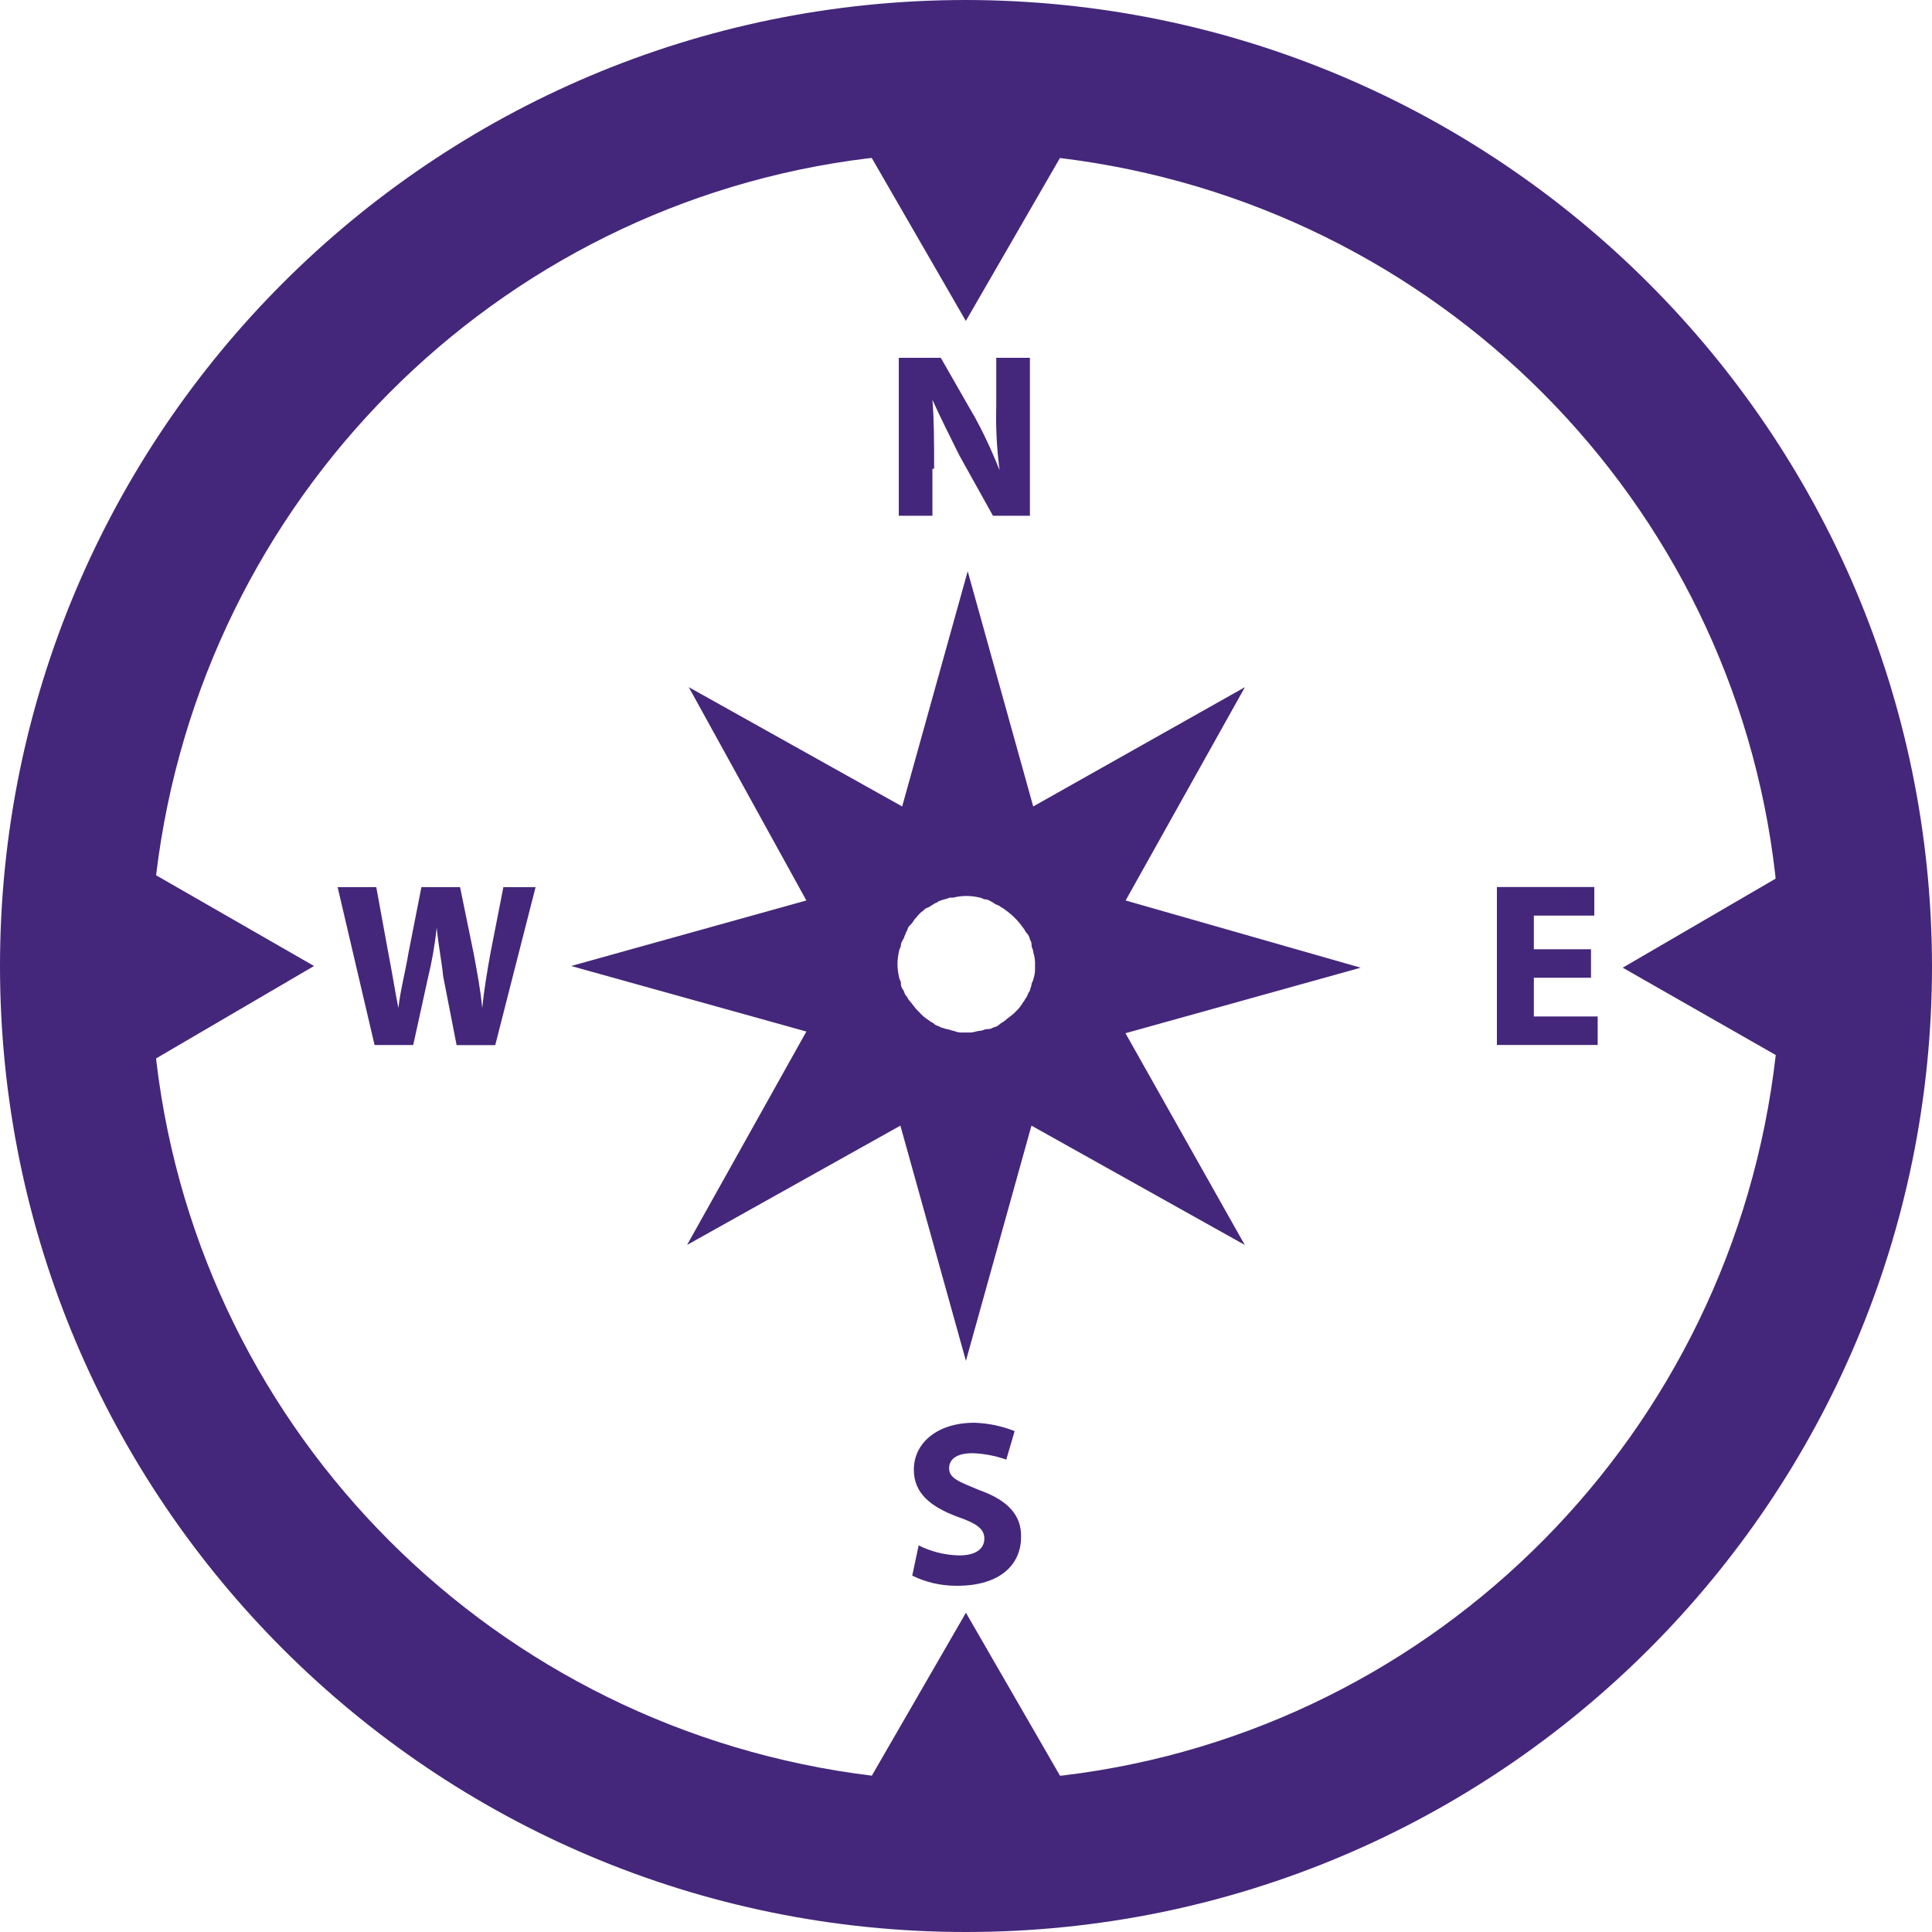 <svg width="250" height="250" viewBox="0 0 250 250" fill="none" xmlns="http://www.w3.org/2000/svg">
<g clip-path="url(#clip0_11288_3663)">
<path d="M145.656 116.521L161.094 88.917L133.698 104.354L125.219 73.917L116.74 104.354L89.125 88.917L104.344 116.521L73.906 125L104.344 133.479L88.906 161.094L116.51 145.656L124.99 176.094L133.469 145.656L161.073 161.094L145.635 133.698L176.073 125.219L145.656 116.521ZM133.698 126.74C133.698 126.958 133.479 127.177 133.479 127.385C133.479 127.594 133.26 128.031 133.26 128.219C133.042 128.437 133.042 128.656 132.823 129.052C132.604 129.271 132.604 129.49 132.385 129.698C132.146 130.115 131.875 130.469 131.552 130.781L131.333 131C130.896 131.438 130.5 131.646 130.021 132.083C129.802 132.302 129.583 132.302 129.375 132.521C129.167 132.74 128.865 132.885 128.552 132.948C128.344 133.083 128.083 133.167 127.813 133.167C127.771 133.167 127.74 133.167 127.698 133.167C127.479 133.167 127.052 133.385 126.865 133.385C126.427 133.385 126.031 133.604 125.552 133.604H124.719C124.656 133.615 124.583 133.615 124.5 133.615C124.104 133.615 123.729 133.531 123.396 133.385L123.417 133.396C123.198 133.396 122.771 133.177 122.583 133.177C122.396 133.177 121.938 132.958 121.75 132.958C121.531 132.74 121.104 132.74 120.917 132.521C120.729 132.302 120.479 132.302 120.271 132.083C119.771 131.781 119.344 131.417 118.969 131L118.75 130.781C118.312 130.344 118.104 129.948 117.667 129.469C117.448 129.25 117.448 129.031 117.229 128.823C117.01 128.615 117.01 128.177 116.792 127.99C116.656 127.781 116.573 127.531 116.573 127.26C116.573 127.219 116.573 127.188 116.573 127.146C116.573 126.927 116.354 126.708 116.354 126.5C116.219 125.979 116.135 125.375 116.135 124.76C116.135 124.146 116.219 123.542 116.365 122.969L116.354 123.021C116.354 122.802 116.573 122.583 116.573 122.375C116.573 121.938 116.792 121.729 117.01 121.292C117.01 121.073 117.229 120.854 117.229 120.646C117.448 120.427 117.448 120 117.667 119.812C117.927 119.583 118.146 119.302 118.313 119L118.323 118.979C118.76 118.542 118.969 118.146 119.406 117.896C119.625 117.677 119.844 117.458 120.052 117.458C120.49 117.24 120.698 117.021 121.135 116.812C121.354 116.812 121.354 116.594 121.573 116.594C122.01 116.375 122.406 116.375 122.885 116.156H123.323C123.844 116.021 124.448 115.938 125.062 115.938C125.677 115.938 126.281 116.021 126.854 116.167L126.802 116.156C127.021 116.156 127.24 116.375 127.448 116.375C127.885 116.375 128.094 116.594 128.531 116.812C128.75 117.031 128.969 117.031 129.365 117.25C129.583 117.469 129.802 117.469 130.01 117.688C130.948 118.344 131.75 119.135 132.385 120.052L132.406 120.083C132.625 120.302 132.625 120.521 132.844 120.729C133.063 120.938 133.208 121.24 133.271 121.552V121.563C133.406 121.771 133.49 122.021 133.49 122.292V122.406C133.49 122.625 133.708 122.844 133.708 123.24C133.854 123.677 133.938 124.177 133.938 124.688C133.938 124.792 133.938 124.896 133.927 124.99C133.938 125.094 133.938 125.208 133.938 125.344C133.938 125.844 133.854 126.333 133.688 126.781L133.698 126.75V126.74Z" fill="#44277A"/>
<path d="M120.875 60.656C120.875 57.396 120.875 54.344 120.656 51.74C121.739 54.135 123.052 56.74 124.135 58.917L128.489 66.74H133.271V46.302H128.916V52.385C128.906 52.854 128.896 53.396 128.896 53.948C128.896 56.385 129.062 58.792 129.385 61.135L129.354 60.865C128.229 58.052 127.135 55.771 125.916 53.552L126.093 53.906L121.739 46.302H116.302V66.74H120.656V60.656H120.875Z" fill="#44277A"/>
<path d="M63.479 123.26C63.042 125.656 62.646 128.042 62.396 130.438C62.177 128.042 61.75 125.875 61.312 123.479L59.531 114.792H54.531L52.865 123.271C52.427 125.875 51.781 128.271 51.552 130.448C51.115 128.271 50.719 125.667 50.24 123.271L48.688 114.792H43.688L48.469 135.229H53.469L55.427 126.313C55.854 124.583 56.24 122.438 56.49 120.26L56.51 120.01C56.729 122.406 57.156 124.365 57.344 126.323L59.083 135.24H64.083L69.302 114.802H65.135L63.479 123.26Z" fill="#44277A"/>
<path d="M198.48 126.521H205.875V122.833H198.48V118.479H206.302V114.781H193.698V135.219H206.74V131.531H198.48V126.521Z" fill="#44277A"/>
<path d="M126.729 192.823C124.125 191.74 122.813 191.302 122.813 190C122.813 188.917 123.646 188.042 125.854 188.042C127.427 188.104 128.917 188.406 130.313 188.906L130.209 188.875L131.292 185.187C129.75 184.562 127.969 184.167 126.104 184.104H126.073C121.292 184.104 118.25 186.708 118.25 190.187C118.25 193.229 120.427 194.969 123.896 196.271C126.292 197.104 127.375 197.792 127.375 199.094C127.375 200.396 126.292 201.271 124.115 201.271C122.198 201.229 120.396 200.75 118.802 199.937L118.875 199.969L118.042 203.885C119.709 204.708 121.667 205.198 123.729 205.198H123.875H123.865C129.511 205.198 132.125 202.375 132.125 198.885C132.198 196.094 130.427 194.135 126.729 192.823Z" fill="#44277A"/>
<path d="M125 0C55.969 0 0 55.969 0 125C0 194.031 55.969 250 125 250C194.031 250 250 194.031 250 125C249.906 56 194 0.094 125.01 0H125ZM229.781 136.521C224.219 185.406 185.979 223.875 137.677 229.729L137.167 229.781L124.99 208.688L112.813 229.771C64.167 223.833 26.031 185.625 20.25 137.458L20.198 136.958L40.635 125L20.198 113.26C26.021 64.594 64.167 26.375 112.292 20.49L112.802 20.438L124.979 41.531L137.156 20.448C185.958 26.354 224.198 64.812 229.719 113.208L229.76 113.698L209.979 125.219L229.781 136.521Z" fill="#44277A"/>
</g>
<defs>
<clipPath id="clip0_11288_3663">
<rect width="250" height="250" fill="white"/>
</clipPath>
</defs>
</svg>
